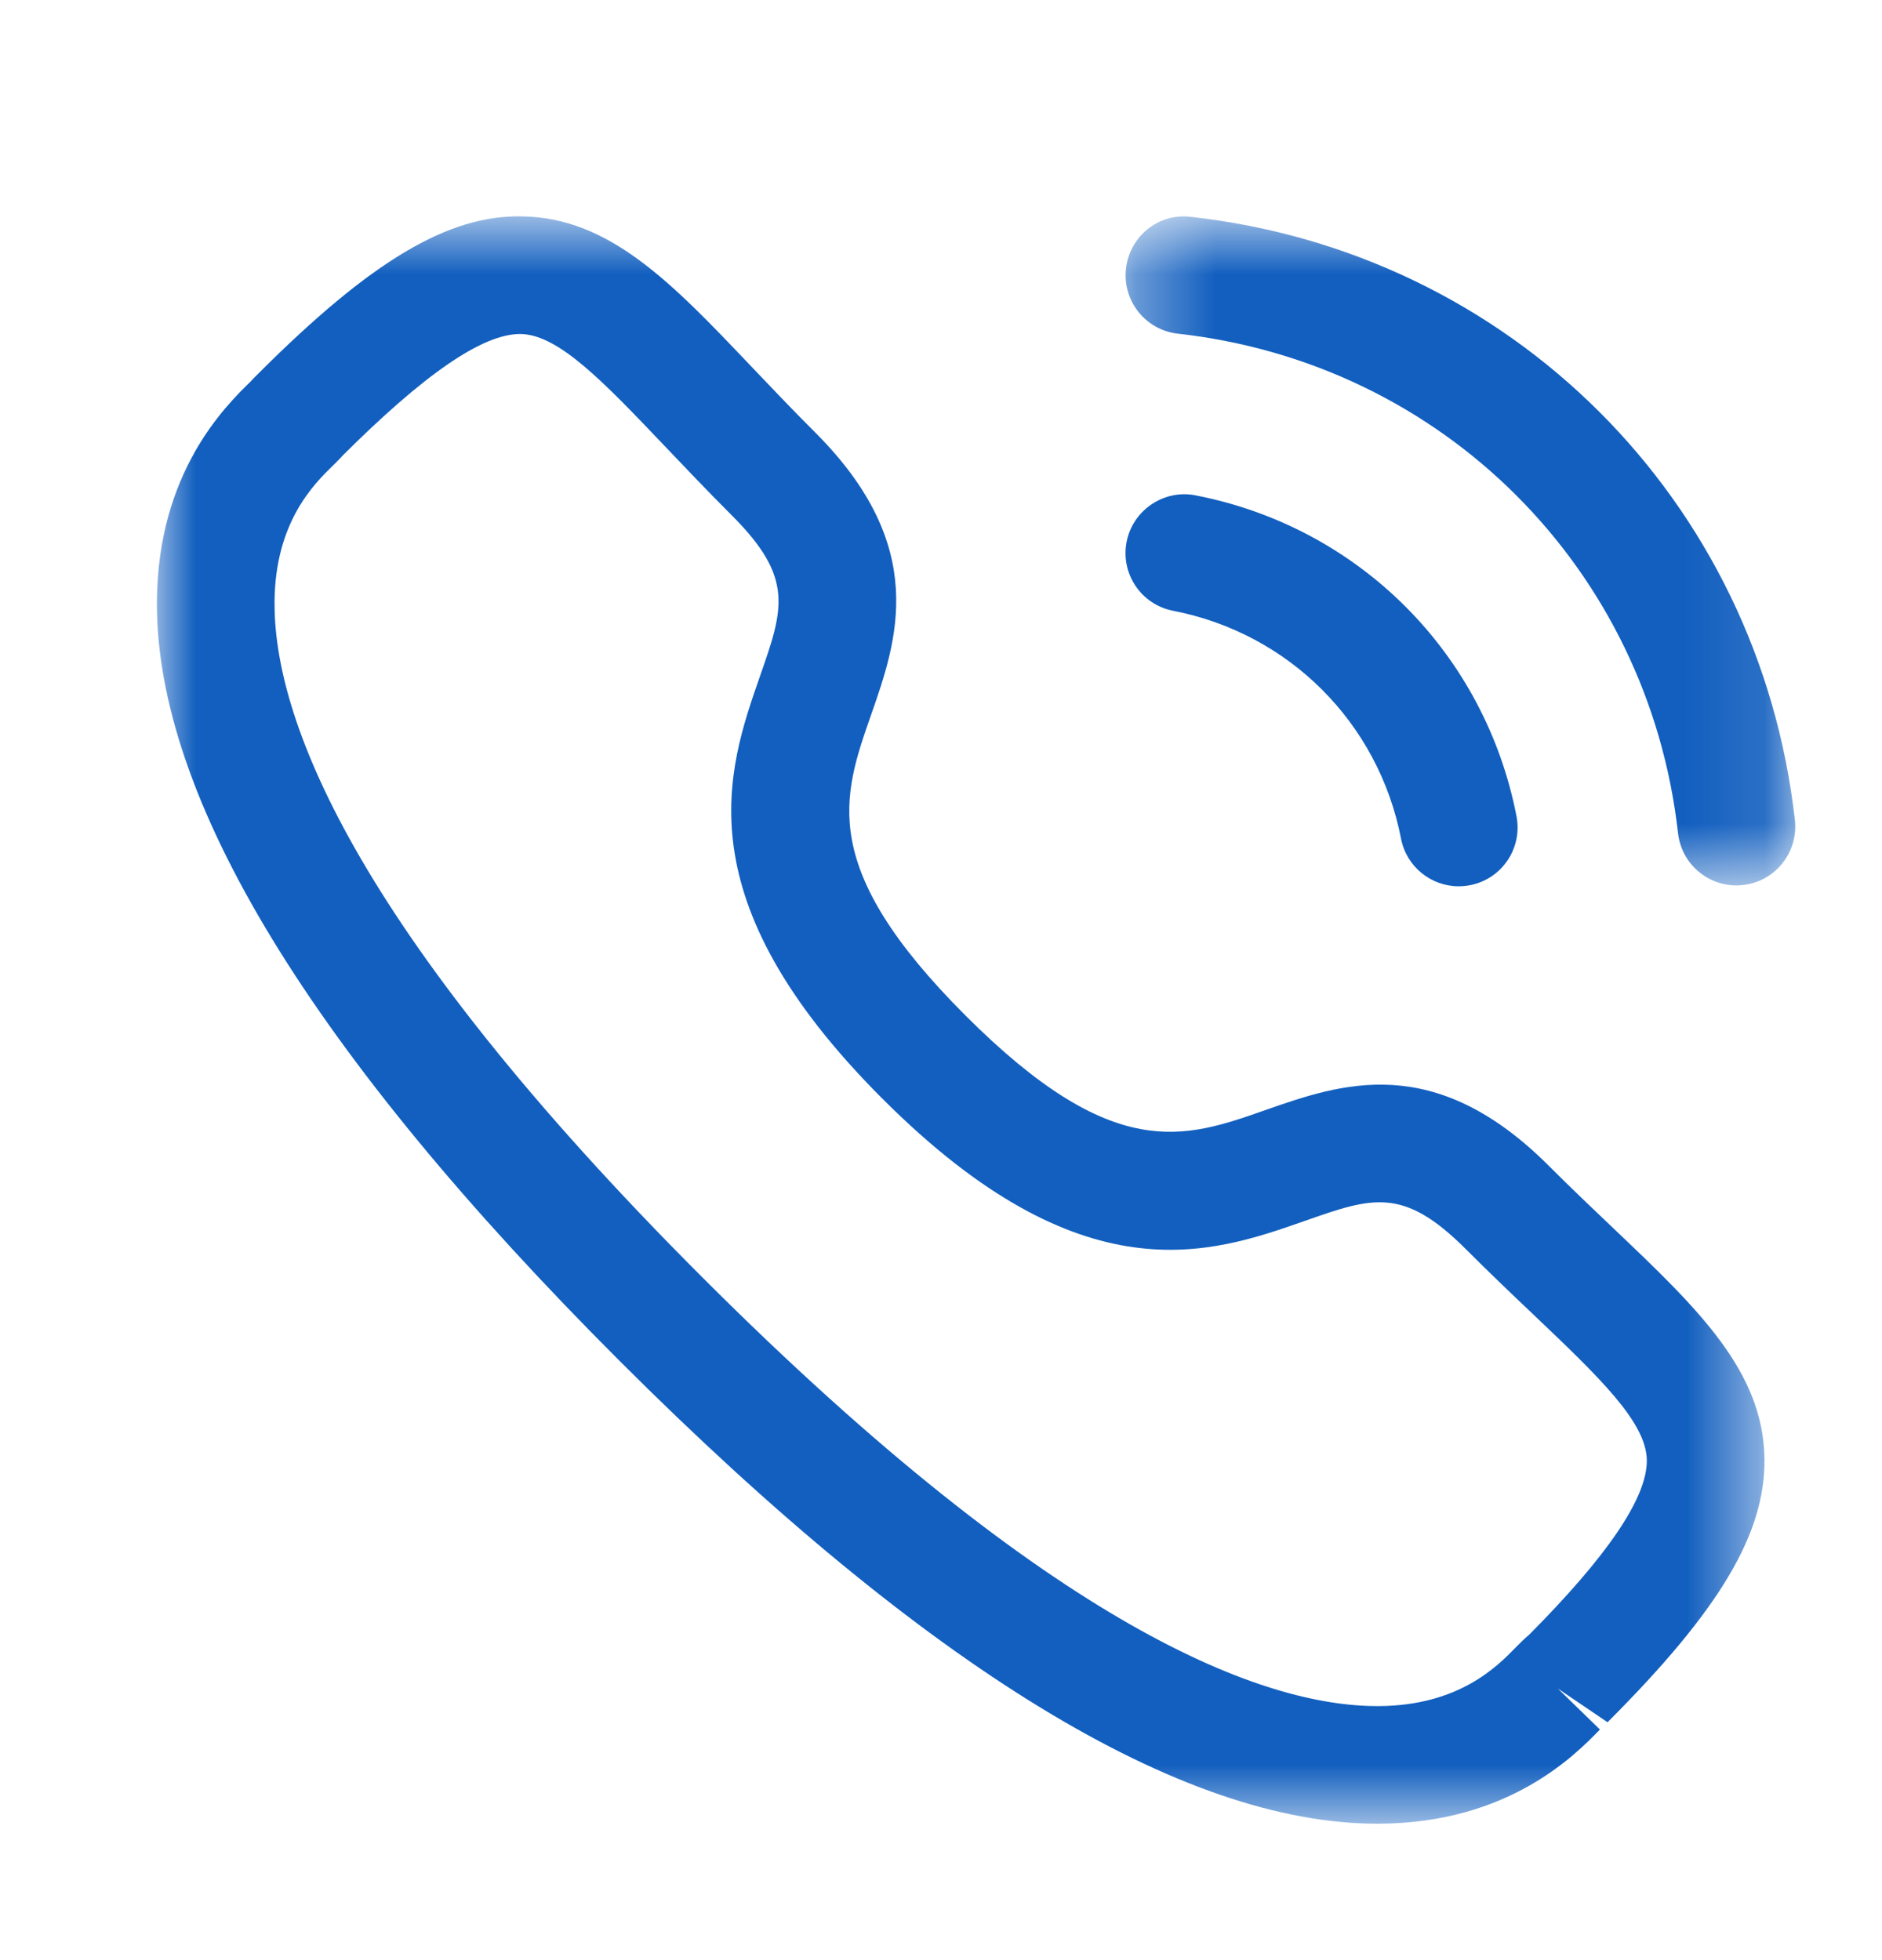 <svg width="24" height="25" viewBox="0 0 24 25" fill="none" xmlns="http://www.w3.org/2000/svg">
<mask id="mask0_996_4602" style="mask-type:luminance" maskUnits="userSpaceOnUse" x="14" y="2" width="9" height="10">
<path fill-rule="evenodd" clip-rule="evenodd" d="M14.354 2.76H22.893V11.293H14.354V2.76Z" fill="white"/>
</mask>
<g mask="url(#mask0_996_4602)">
<path fill-rule="evenodd" clip-rule="evenodd" d="M22.143 11.293C21.766 11.293 21.442 11.01 21.399 10.627C21.02 7.251 18.398 4.631 15.021 4.256C14.61 4.21 14.313 3.84 14.359 3.428C14.404 3.017 14.771 2.714 15.187 2.766C19.265 3.219 22.432 6.382 22.889 10.459C22.935 10.871 22.639 11.242 22.228 11.288C22.2 11.291 22.171 11.293 22.143 11.293Z" fill="#125FBF"/>
</g>
<path fill-rule="evenodd" clip-rule="evenodd" d="M18.602 11.304C18.25 11.304 17.937 11.056 17.867 10.698C17.579 9.218 16.438 8.077 14.96 7.79C14.553 7.711 14.288 7.318 14.367 6.911C14.446 6.504 14.846 6.238 15.246 6.318C17.327 6.722 18.934 8.328 19.339 10.41C19.418 10.818 19.153 11.211 18.747 11.29C18.698 11.299 18.65 11.304 18.602 11.304Z" fill="#125FBF"/>
<mask id="mask1_996_4602" style="mask-type:luminance" maskUnits="userSpaceOnUse" x="2" y="2" width="21" height="22">
<path fill-rule="evenodd" clip-rule="evenodd" d="M2 2.76H22.501V23.26H2V2.76Z" fill="white"/>
</mask>
<g mask="url(#mask1_996_4602)">
<path fill-rule="evenodd" clip-rule="evenodd" d="M4.36 5.821C4.362 5.821 4.312 5.873 4.249 5.935C4.007 6.17 3.506 6.659 3.501 7.682C3.493 9.113 4.434 11.77 8.965 16.3C13.474 20.808 16.127 21.76 17.562 21.76H17.583C18.606 21.754 19.094 21.253 19.329 21.012C19.4 20.939 19.458 20.884 19.499 20.851C20.496 19.848 21.006 19.103 21.001 18.624C20.995 18.136 20.388 17.56 19.549 16.761C19.282 16.508 18.992 16.231 18.686 15.925C17.892 15.134 17.501 15.269 16.636 15.573C15.441 15.992 13.804 16.566 11.253 14.013C8.701 11.462 9.273 9.825 9.69 8.629C9.992 7.765 10.13 7.372 9.337 6.578C9.027 6.268 8.748 5.974 8.491 5.704C7.697 4.87 7.124 4.267 6.639 4.26H6.631C6.152 4.26 5.408 4.772 4.355 5.825C4.358 5.822 4.359 5.821 4.36 5.821ZM17.562 23.26C15.07 23.26 11.821 21.276 7.905 17.361C3.973 13.43 1.986 10.171 2.001 7.674C2.01 6.024 2.875 5.179 3.2 4.862C3.217 4.841 3.275 4.784 3.295 4.764C4.73 3.329 5.716 2.739 6.658 2.76C7.775 2.775 8.571 3.612 9.578 4.671C9.827 4.932 10.096 5.217 10.397 5.517C11.856 6.977 11.441 8.168 11.106 9.124C10.742 10.167 10.427 11.067 12.313 12.953C14.199 14.839 15.098 14.524 16.14 14.157C17.097 13.823 18.285 13.405 19.747 14.865C20.044 15.162 20.324 15.428 20.584 15.675C21.647 16.687 22.487 17.486 22.501 18.606C22.512 19.56 21.932 20.534 20.5 21.966L19.866 21.536L20.403 22.059C20.086 22.384 19.243 23.25 17.592 23.26H17.562Z" fill="#125FBF"/>
</g>
</svg>
